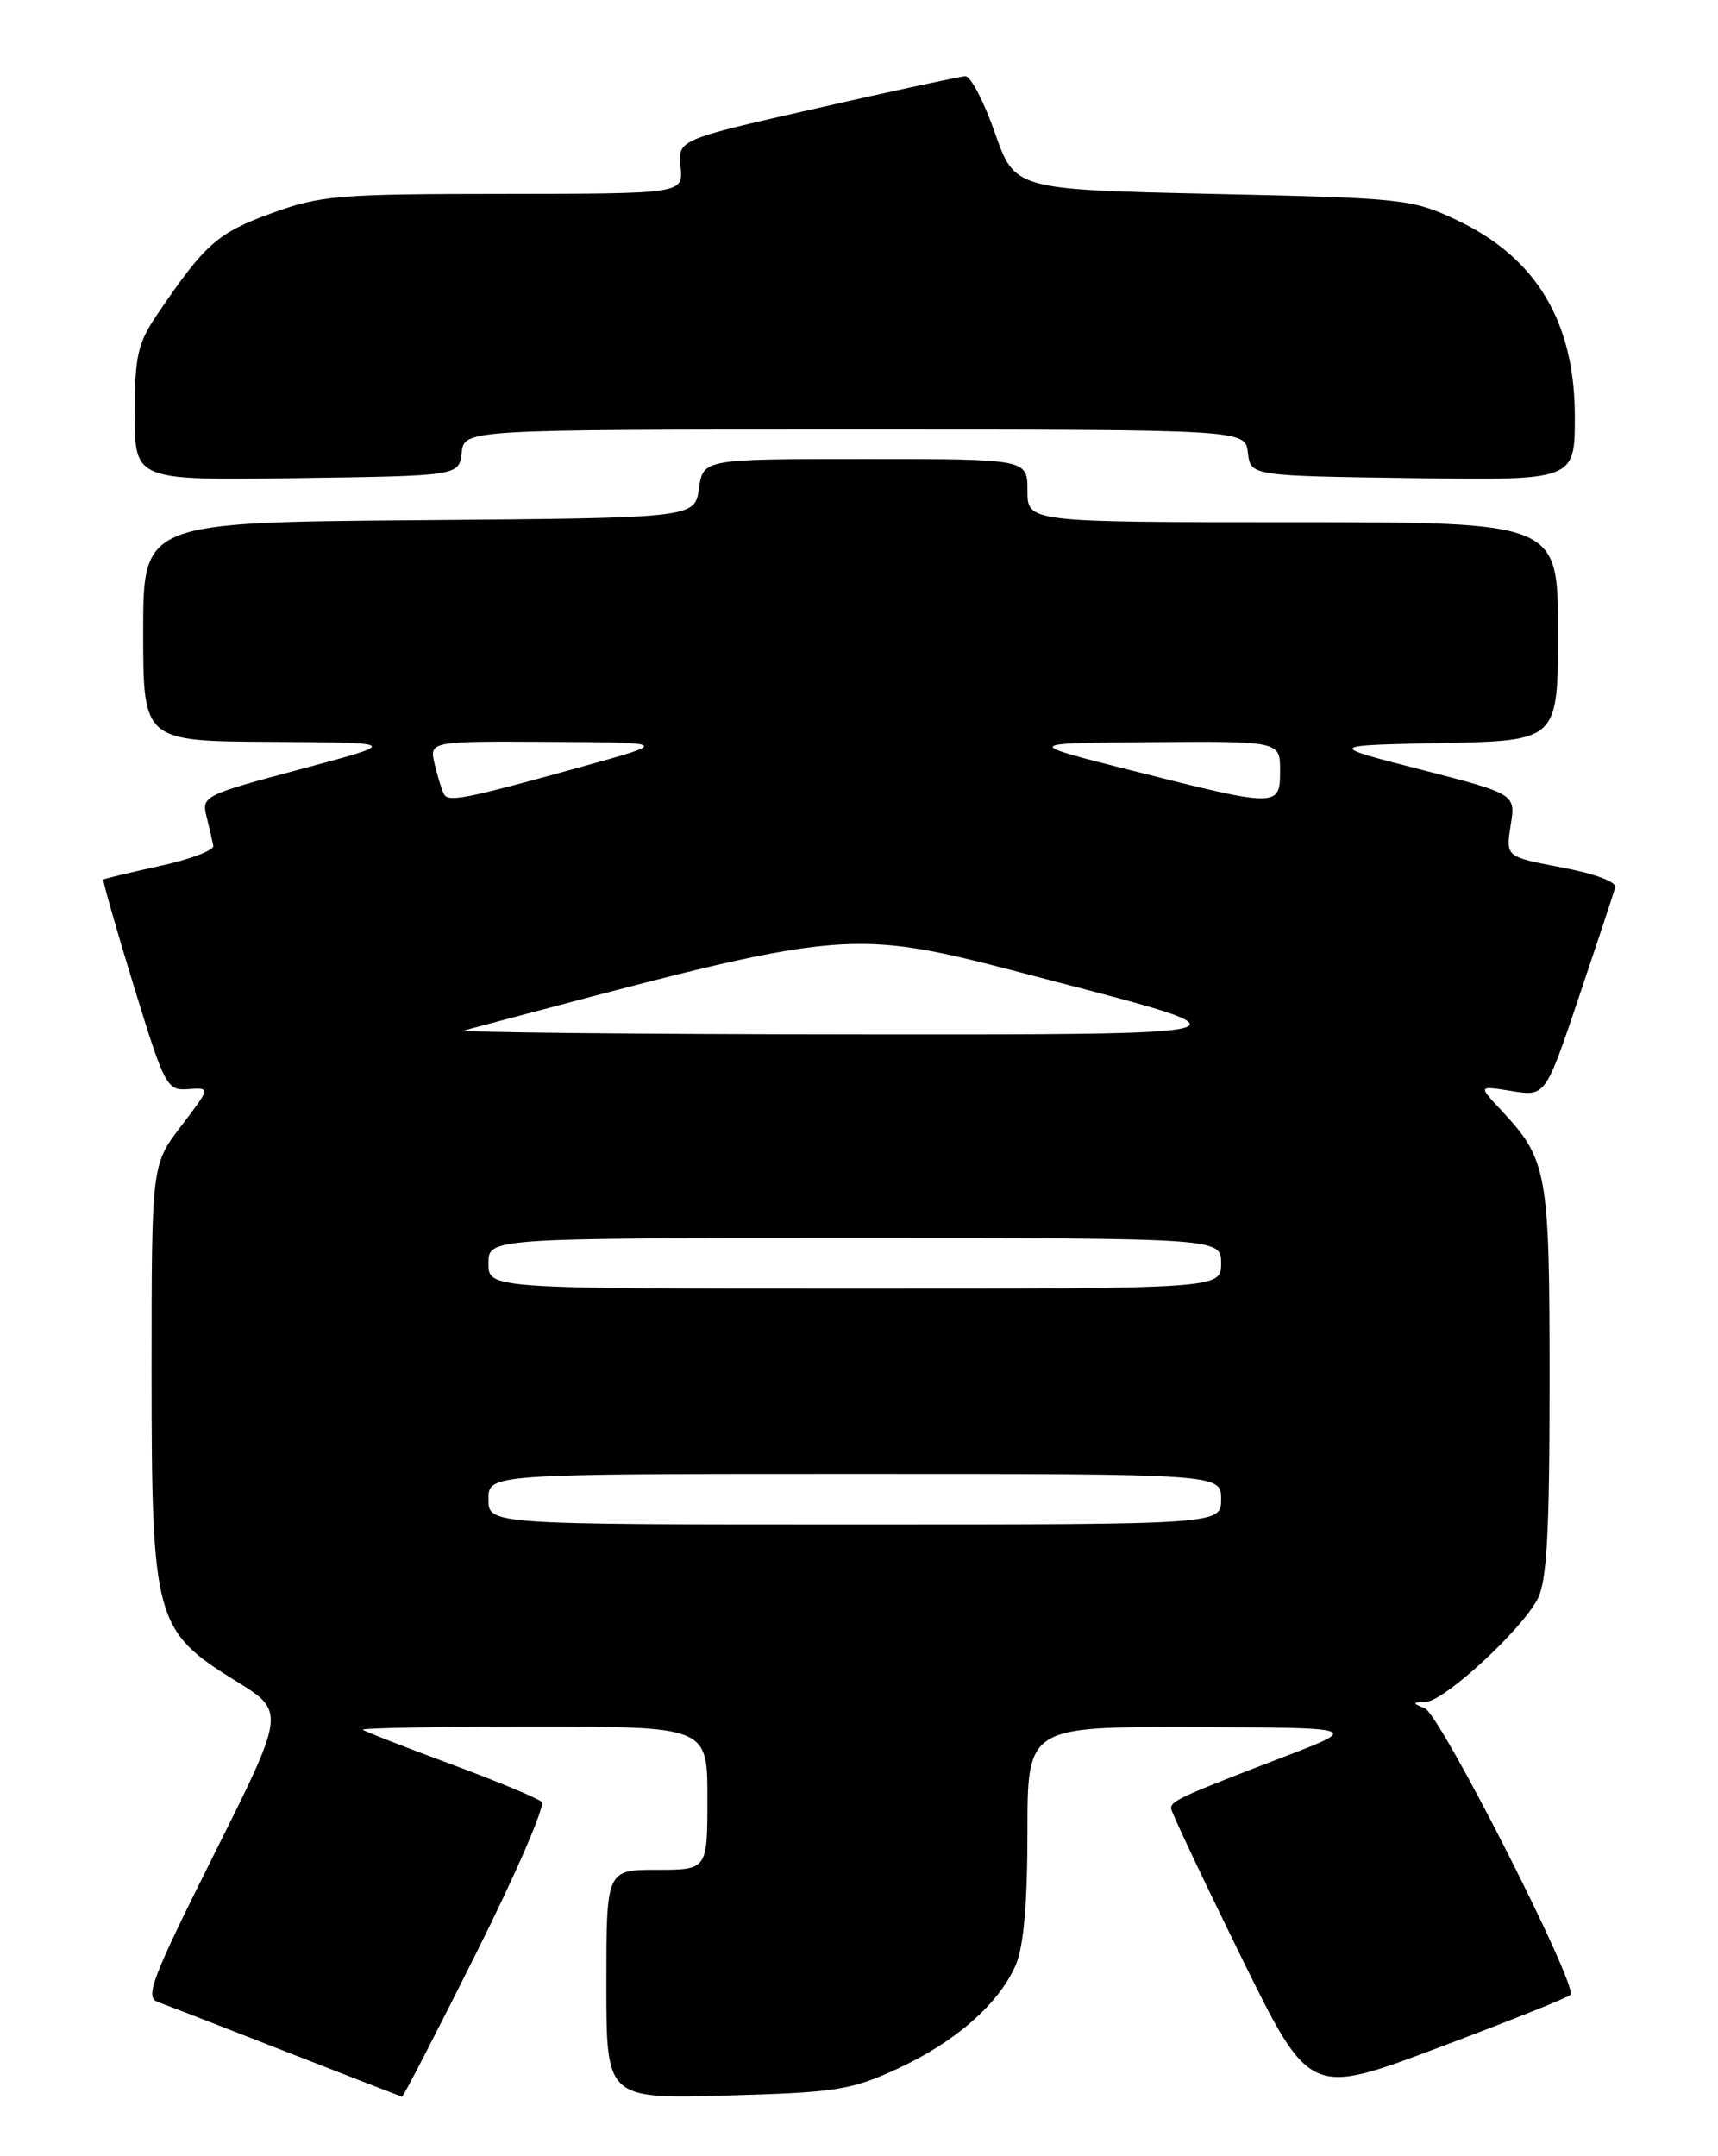 <?xml version="1.0" encoding="UTF-8" standalone="no"?>
<!DOCTYPE svg PUBLIC "-//W3C//DTD SVG 1.1//EN" "http://www.w3.org/Graphics/SVG/1.1/DTD/svg11.dtd" >
<svg xmlns="http://www.w3.org/2000/svg" xmlns:xlink="http://www.w3.org/1999/xlink" version="1.1" viewBox="0 0 204 256">
 <g >
 <path fill="currentColor"
d=" M 56.56 231.87 C 61.28 222.45 64.77 214.38 64.32 213.94 C 63.87 213.50 59.00 211.48 53.50 209.44 C 48.00 207.40 43.31 205.57 43.08 205.37 C 42.85 205.17 51.97 205.00 63.33 205.00 C 84.00 205.00 84.00 205.00 84.00 213.50 C 84.00 222.00 84.00 222.00 78.00 222.00 C 72.00 222.00 72.00 222.00 72.00 235.59 C 72.00 249.19 72.00 249.19 86.25 248.80 C 99.23 248.44 101.04 248.16 106.50 245.65 C 113.41 242.48 118.64 237.90 120.62 233.28 C 121.55 231.12 122.00 225.97 122.00 217.53 C 122.00 205.00 122.00 205.00 141.75 205.06 C 161.50 205.12 161.50 205.12 152.50 208.57 C 140.26 213.26 138.99 213.84 139.06 214.73 C 139.09 215.15 142.80 223.01 147.31 232.19 C 155.50 248.87 155.50 248.87 170.69 243.16 C 179.05 240.02 186.16 237.18 186.48 236.85 C 187.45 235.88 171.02 203.56 169.18 202.82 C 167.66 202.21 167.67 202.13 169.29 202.07 C 171.50 201.98 180.66 193.55 182.59 189.83 C 183.68 187.71 184.00 181.94 184.00 164.00 C 184.00 138.98 183.77 137.70 178.15 131.70 C 175.53 128.90 175.53 128.90 179.52 129.54 C 183.51 130.18 183.51 130.18 187.50 118.34 C 189.69 111.83 191.63 105.99 191.79 105.37 C 191.98 104.70 189.40 103.74 185.44 102.99 C 178.79 101.73 178.79 101.73 179.38 98.00 C 179.98 94.27 179.98 94.27 168.74 91.38 C 157.50 88.50 157.50 88.50 171.25 88.22 C 185.00 87.94 185.00 87.94 185.00 74.97 C 185.00 62.00 185.00 62.00 153.50 62.00 C 122.00 62.00 122.00 62.00 122.00 58.25 C 122.00 54.50 122.00 54.50 102.75 54.50 C 83.50 54.50 83.50 54.50 83.00 58.00 C 82.50 61.50 82.50 61.50 49.75 61.76 C 17.00 62.03 17.00 62.03 17.00 75.01 C 17.00 88.00 17.00 88.00 32.25 88.08 C 47.50 88.17 47.50 88.17 35.70 91.32 C 24.18 94.40 23.92 94.53 24.53 96.97 C 24.87 98.34 25.23 99.90 25.33 100.42 C 25.42 100.95 22.58 102.03 19.00 102.81 C 15.42 103.60 12.40 104.32 12.28 104.42 C 12.16 104.53 13.78 110.21 15.88 117.05 C 19.56 129.03 19.81 129.49 22.35 129.31 C 25.00 129.12 25.00 129.12 21.50 133.71 C 18.00 138.29 18.00 138.29 18.00 162.83 C 18.00 192.30 18.36 193.63 28.03 199.60 C 33.90 203.22 33.90 203.22 25.43 220.14 C 18.02 234.95 17.18 237.13 18.73 237.69 C 19.70 238.04 26.57 240.70 34.00 243.61 C 41.42 246.51 47.61 248.91 47.74 248.94 C 47.88 248.97 51.85 241.29 56.56 231.87 Z  M 54.82 53.75 C 55.13 51.00 55.13 51.00 101.50 51.00 C 147.87 51.00 147.87 51.00 148.18 53.75 C 148.50 56.50 148.50 56.50 167.75 56.77 C 187.00 57.04 187.00 57.04 187.00 49.47 C 187.00 38.23 182.44 30.62 173.06 26.17 C 167.67 23.62 166.78 23.52 144.00 23.02 C 120.50 22.50 120.50 22.50 118.13 15.75 C 116.83 12.04 115.25 9.02 114.63 9.05 C 114.01 9.08 106.08 10.78 97.00 12.85 C 80.50 16.59 80.50 16.59 80.81 19.80 C 81.13 23.00 81.13 23.00 59.81 23.02 C 40.05 23.03 38.04 23.20 32.16 25.35 C 25.80 27.67 24.32 28.99 18.63 37.39 C 16.34 40.78 16.00 42.30 16.00 49.16 C 16.00 57.04 16.00 57.04 35.25 56.77 C 54.50 56.50 54.50 56.50 54.82 53.75 Z  M 58.00 178.00 C 58.00 175.00 58.00 175.00 101.50 175.00 C 145.00 175.00 145.00 175.00 145.00 178.00 C 145.00 181.00 145.00 181.00 101.50 181.00 C 58.00 181.00 58.00 181.00 58.00 178.00 Z  M 58.00 150.00 C 58.00 147.00 58.00 147.00 101.50 147.00 C 145.00 147.00 145.00 147.00 145.00 150.00 C 145.00 153.00 145.00 153.00 101.50 153.00 C 58.00 153.00 58.00 153.00 58.00 150.00 Z  M 55.15 122.33 C 102.78 109.69 99.91 109.92 125.58 116.61 C 149.50 122.85 149.50 122.85 101.50 122.81 C 75.10 122.79 54.24 122.57 55.15 122.33 Z  M 52.73 94.31 C 52.48 93.86 51.98 92.26 51.62 90.75 C 50.96 88.00 50.96 88.00 65.23 88.08 C 79.50 88.15 79.50 88.15 69.13 91.02 C 55.27 94.86 53.27 95.26 52.73 94.31 Z  M 134.50 91.51 C 121.50 88.23 121.50 88.23 136.75 88.11 C 152.00 88.00 152.00 88.00 152.00 91.50 C 152.00 95.88 151.79 95.88 134.50 91.51 Z "/>
</g>
</svg>